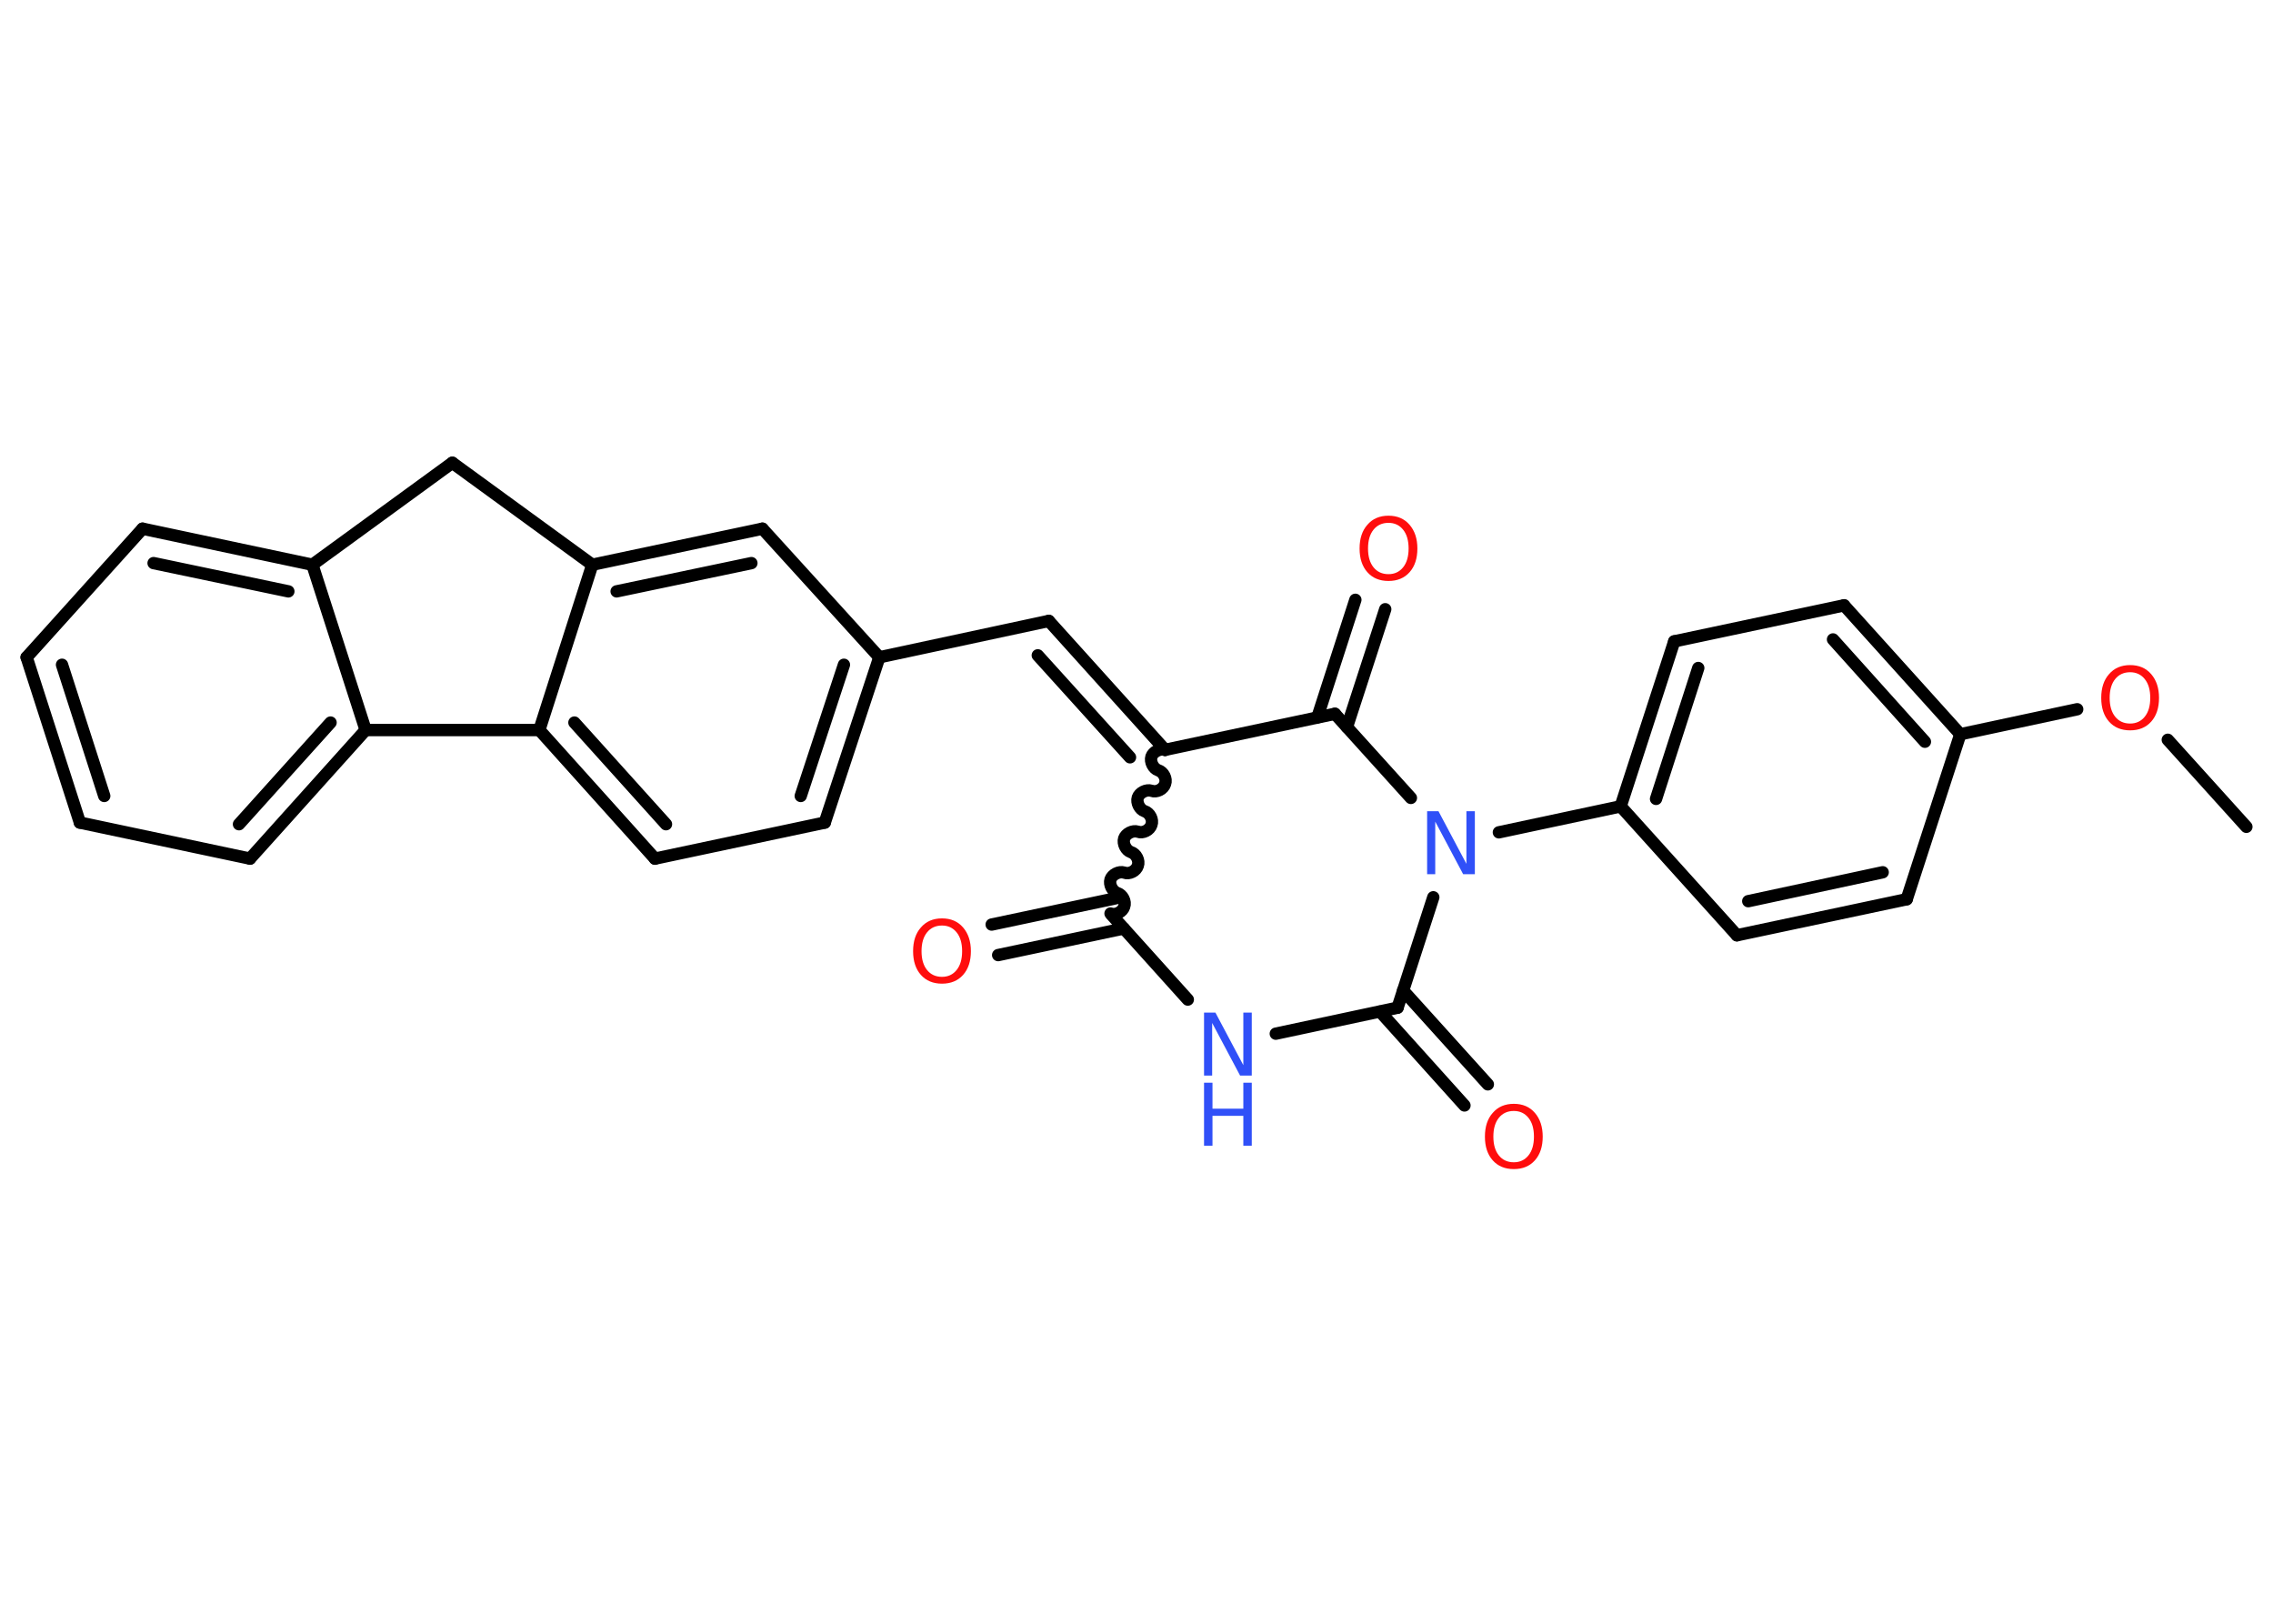 <?xml version='1.0' encoding='UTF-8'?>
<!DOCTYPE svg PUBLIC "-//W3C//DTD SVG 1.1//EN" "http://www.w3.org/Graphics/SVG/1.1/DTD/svg11.dtd">
<svg version='1.2' xmlns='http://www.w3.org/2000/svg' xmlns:xlink='http://www.w3.org/1999/xlink' width='70.0mm' height='50.0mm' viewBox='0 0 70.0 50.0'>
  <desc>Generated by the Chemistry Development Kit (http://github.com/cdk)</desc>
  <g stroke-linecap='round' stroke-linejoin='round' stroke='#000000' stroke-width='.38' fill='#FF0D0D'>
    <rect x='.0' y='.0' width='70.0' height='50.0' fill='#FFFFFF' stroke='none'/>
    <g id='mol1' class='mol'>
      <line id='mol1bnd1' class='bond' x1='69.18' y1='25.46' x2='66.76' y2='22.78'/>
      <line id='mol1bnd2' class='bond' x1='63.97' y1='21.84' x2='60.37' y2='22.61'/>
      <g id='mol1bnd3' class='bond'>
        <line x1='60.37' y1='22.61' x2='56.79' y2='18.64'/>
        <line x1='59.28' y1='22.84' x2='56.45' y2='19.69'/>
      </g>
      <line id='mol1bnd4' class='bond' x1='56.79' y1='18.64' x2='51.56' y2='19.75'/>
      <g id='mol1bnd5' class='bond'>
        <line x1='51.56' y1='19.75' x2='49.91' y2='24.83'/>
        <line x1='52.3' y1='20.57' x2='51.0' y2='24.6'/>
      </g>
      <line id='mol1bnd6' class='bond' x1='49.91' y1='24.83' x2='46.16' y2='25.63'/>
      <line id='mol1bnd7' class='bond' x1='44.14' y1='27.63' x2='43.04' y2='31.03'/>
      <g id='mol1bnd8' class='bond'>
        <line x1='43.21' y1='30.5' x2='45.82' y2='33.39'/>
        <line x1='42.5' y1='31.15' x2='45.1' y2='34.04'/>
      </g>
      <line id='mol1bnd9' class='bond' x1='43.04' y1='31.03' x2='39.29' y2='31.83'/>
      <line id='mol1bnd10' class='bond' x1='36.58' y1='30.78' x2='34.24' y2='28.18'/>
      <g id='mol1bnd11' class='bond'>
        <line x1='34.61' y1='28.59' x2='30.74' y2='29.41'/>
        <line x1='34.41' y1='27.65' x2='30.54' y2='28.47'/>
      </g>
      <path id='mol1bnd12' class='bond' d='M35.88 23.09c-.16 -.05 -.37 .06 -.42 .21c-.05 .16 .06 .37 .21 .42c.16 .05 .27 .26 .21 .42c-.05 .16 -.26 .27 -.42 .21c-.16 -.05 -.37 .06 -.42 .21c-.05 .16 .06 .37 .21 .42c.16 .05 .27 .26 .21 .42c-.05 .16 -.26 .27 -.42 .21c-.16 -.05 -.37 .06 -.42 .21c-.05 .16 .06 .37 .21 .42c.16 .05 .27 .26 .21 .42c-.05 .16 -.26 .27 -.42 .21c-.16 -.05 -.37 .06 -.42 .21c-.05 .16 .06 .37 .21 .42c.16 .05 .27 .26 .21 .42c-.05 .16 -.26 .27 -.42 .21' fill='none' stroke='#000000' stroke-width='.38'/>
      <g id='mol1bnd13' class='bond'>
        <line x1='32.3' y1='19.12' x2='35.88' y2='23.09'/>
        <line x1='31.96' y1='20.18' x2='34.8' y2='23.32'/>
      </g>
      <line id='mol1bnd14' class='bond' x1='32.3' y1='19.12' x2='27.08' y2='20.24'/>
      <g id='mol1bnd15' class='bond'>
        <line x1='25.4' y1='25.33' x2='27.08' y2='20.24'/>
        <line x1='24.66' y1='24.51' x2='25.99' y2='20.47'/>
      </g>
      <line id='mol1bnd16' class='bond' x1='25.4' y1='25.33' x2='20.17' y2='26.44'/>
      <g id='mol1bnd17' class='bond'>
        <line x1='16.61' y1='22.48' x2='20.17' y2='26.44'/>
        <line x1='17.69' y1='22.25' x2='20.51' y2='25.38'/>
      </g>
      <line id='mol1bnd18' class='bond' x1='16.61' y1='22.48' x2='18.24' y2='17.39'/>
      <g id='mol1bnd19' class='bond'>
        <line x1='23.48' y1='16.28' x2='18.24' y2='17.39'/>
        <line x1='23.14' y1='17.34' x2='18.99' y2='18.21'/>
      </g>
      <line id='mol1bnd20' class='bond' x1='27.08' y1='20.24' x2='23.48' y2='16.28'/>
      <line id='mol1bnd21' class='bond' x1='18.24' y1='17.39' x2='13.93' y2='14.25'/>
      <line id='mol1bnd22' class='bond' x1='13.93' y1='14.25' x2='9.62' y2='17.39'/>
      <g id='mol1bnd23' class='bond'>
        <line x1='9.62' y1='17.39' x2='4.39' y2='16.28'/>
        <line x1='8.88' y1='18.21' x2='4.73' y2='17.34'/>
      </g>
      <line id='mol1bnd24' class='bond' x1='4.39' y1='16.28' x2='.82' y2='20.24'/>
      <g id='mol1bnd25' class='bond'>
        <line x1='.82' y1='20.24' x2='2.46' y2='25.33'/>
        <line x1='1.91' y1='20.47' x2='3.21' y2='24.51'/>
      </g>
      <line id='mol1bnd26' class='bond' x1='2.46' y1='25.33' x2='7.7' y2='26.44'/>
      <g id='mol1bnd27' class='bond'>
        <line x1='7.7' y1='26.44' x2='11.26' y2='22.48'/>
        <line x1='7.36' y1='25.38' x2='10.18' y2='22.25'/>
      </g>
      <line id='mol1bnd28' class='bond' x1='9.62' y1='17.39' x2='11.26' y2='22.48'/>
      <line id='mol1bnd29' class='bond' x1='16.61' y1='22.48' x2='11.26' y2='22.48'/>
      <line id='mol1bnd30' class='bond' x1='35.88' y1='23.09' x2='41.11' y2='21.98'/>
      <line id='mol1bnd31' class='bond' x1='43.45' y1='24.57' x2='41.11' y2='21.98'/>
      <g id='mol1bnd32' class='bond'>
        <line x1='40.57' y1='22.09' x2='41.74' y2='18.47'/>
        <line x1='41.48' y1='22.39' x2='42.66' y2='18.76'/>
      </g>
      <line id='mol1bnd33' class='bond' x1='49.91' y1='24.83' x2='53.49' y2='28.8'/>
      <g id='mol1bnd34' class='bond'>
        <line x1='53.49' y1='28.8' x2='58.72' y2='27.69'/>
        <line x1='53.84' y1='27.75' x2='57.98' y2='26.86'/>
      </g>
      <line id='mol1bnd35' class='bond' x1='60.37' y1='22.61' x2='58.72' y2='27.69'/>
      <path id='mol1atm2' class='atom' d='M65.6 20.7q-.29 .0 -.46 .21q-.17 .21 -.17 .58q.0 .37 .17 .58q.17 .21 .46 .21q.28 .0 .45 -.21q.17 -.21 .17 -.58q.0 -.37 -.17 -.58q-.17 -.21 -.45 -.21zM65.6 20.48q.41 .0 .65 .28q.24 .28 .24 .73q.0 .46 -.24 .73q-.24 .27 -.65 .27q-.41 .0 -.65 -.27q-.24 -.27 -.24 -.73q.0 -.46 .24 -.73q.24 -.28 .65 -.28z' stroke='none'/>
      <path id='mol1atm7' class='atom' d='M43.95 24.98h.35l.86 1.62v-1.62h.26v1.94h-.36l-.86 -1.62v1.62h-.25v-1.94z' stroke='none' fill='#3050F8'/>
      <path id='mol1atm9' class='atom' d='M46.62 34.21q-.29 .0 -.46 .21q-.17 .21 -.17 .58q.0 .37 .17 .58q.17 .21 .46 .21q.28 .0 .45 -.21q.17 -.21 .17 -.58q.0 -.37 -.17 -.58q-.17 -.21 -.45 -.21zM46.62 33.99q.41 .0 .65 .28q.24 .28 .24 .73q.0 .46 -.24 .73q-.24 .27 -.65 .27q-.41 .0 -.65 -.27q-.24 -.27 -.24 -.73q.0 -.46 .24 -.73q.24 -.28 .65 -.28z' stroke='none'/>
      <g id='mol1atm10' class='atom'>
        <path d='M37.08 31.18h.35l.86 1.62v-1.62h.26v1.94h-.36l-.86 -1.62v1.62h-.25v-1.94z' stroke='none' fill='#3050F8'/>
        <path d='M37.08 33.34h.26v.8h.95v-.8h.26v1.94h-.26v-.92h-.95v.92h-.26v-1.94z' stroke='none' fill='#3050F8'/>
      </g>
      <path id='mol1atm12' class='atom' d='M29.01 28.5q-.29 .0 -.46 .21q-.17 .21 -.17 .58q.0 .37 .17 .58q.17 .21 .46 .21q.28 .0 .45 -.21q.17 -.21 .17 -.58q.0 -.37 -.17 -.58q-.17 -.21 -.45 -.21zM29.01 28.28q.41 .0 .65 .28q.24 .28 .24 .73q.0 .46 -.24 .73q-.24 .27 -.65 .27q-.41 .0 -.65 -.27q-.24 -.27 -.24 -.73q.0 -.46 .24 -.73q.24 -.28 .65 -.28z' stroke='none'/>
      <path id='mol1atm29' class='atom' d='M42.76 16.1q-.29 .0 -.46 .21q-.17 .21 -.17 .58q.0 .37 .17 .58q.17 .21 .46 .21q.28 .0 .45 -.21q.17 -.21 .17 -.58q.0 -.37 -.17 -.58q-.17 -.21 -.45 -.21zM42.76 15.88q.41 .0 .65 .28q.24 .28 .24 .73q.0 .46 -.24 .73q-.24 .27 -.65 .27q-.41 .0 -.65 -.27q-.24 -.27 -.24 -.73q.0 -.46 .24 -.73q.24 -.28 .65 -.28z' stroke='none'/>
    </g>
  </g>
</svg>
